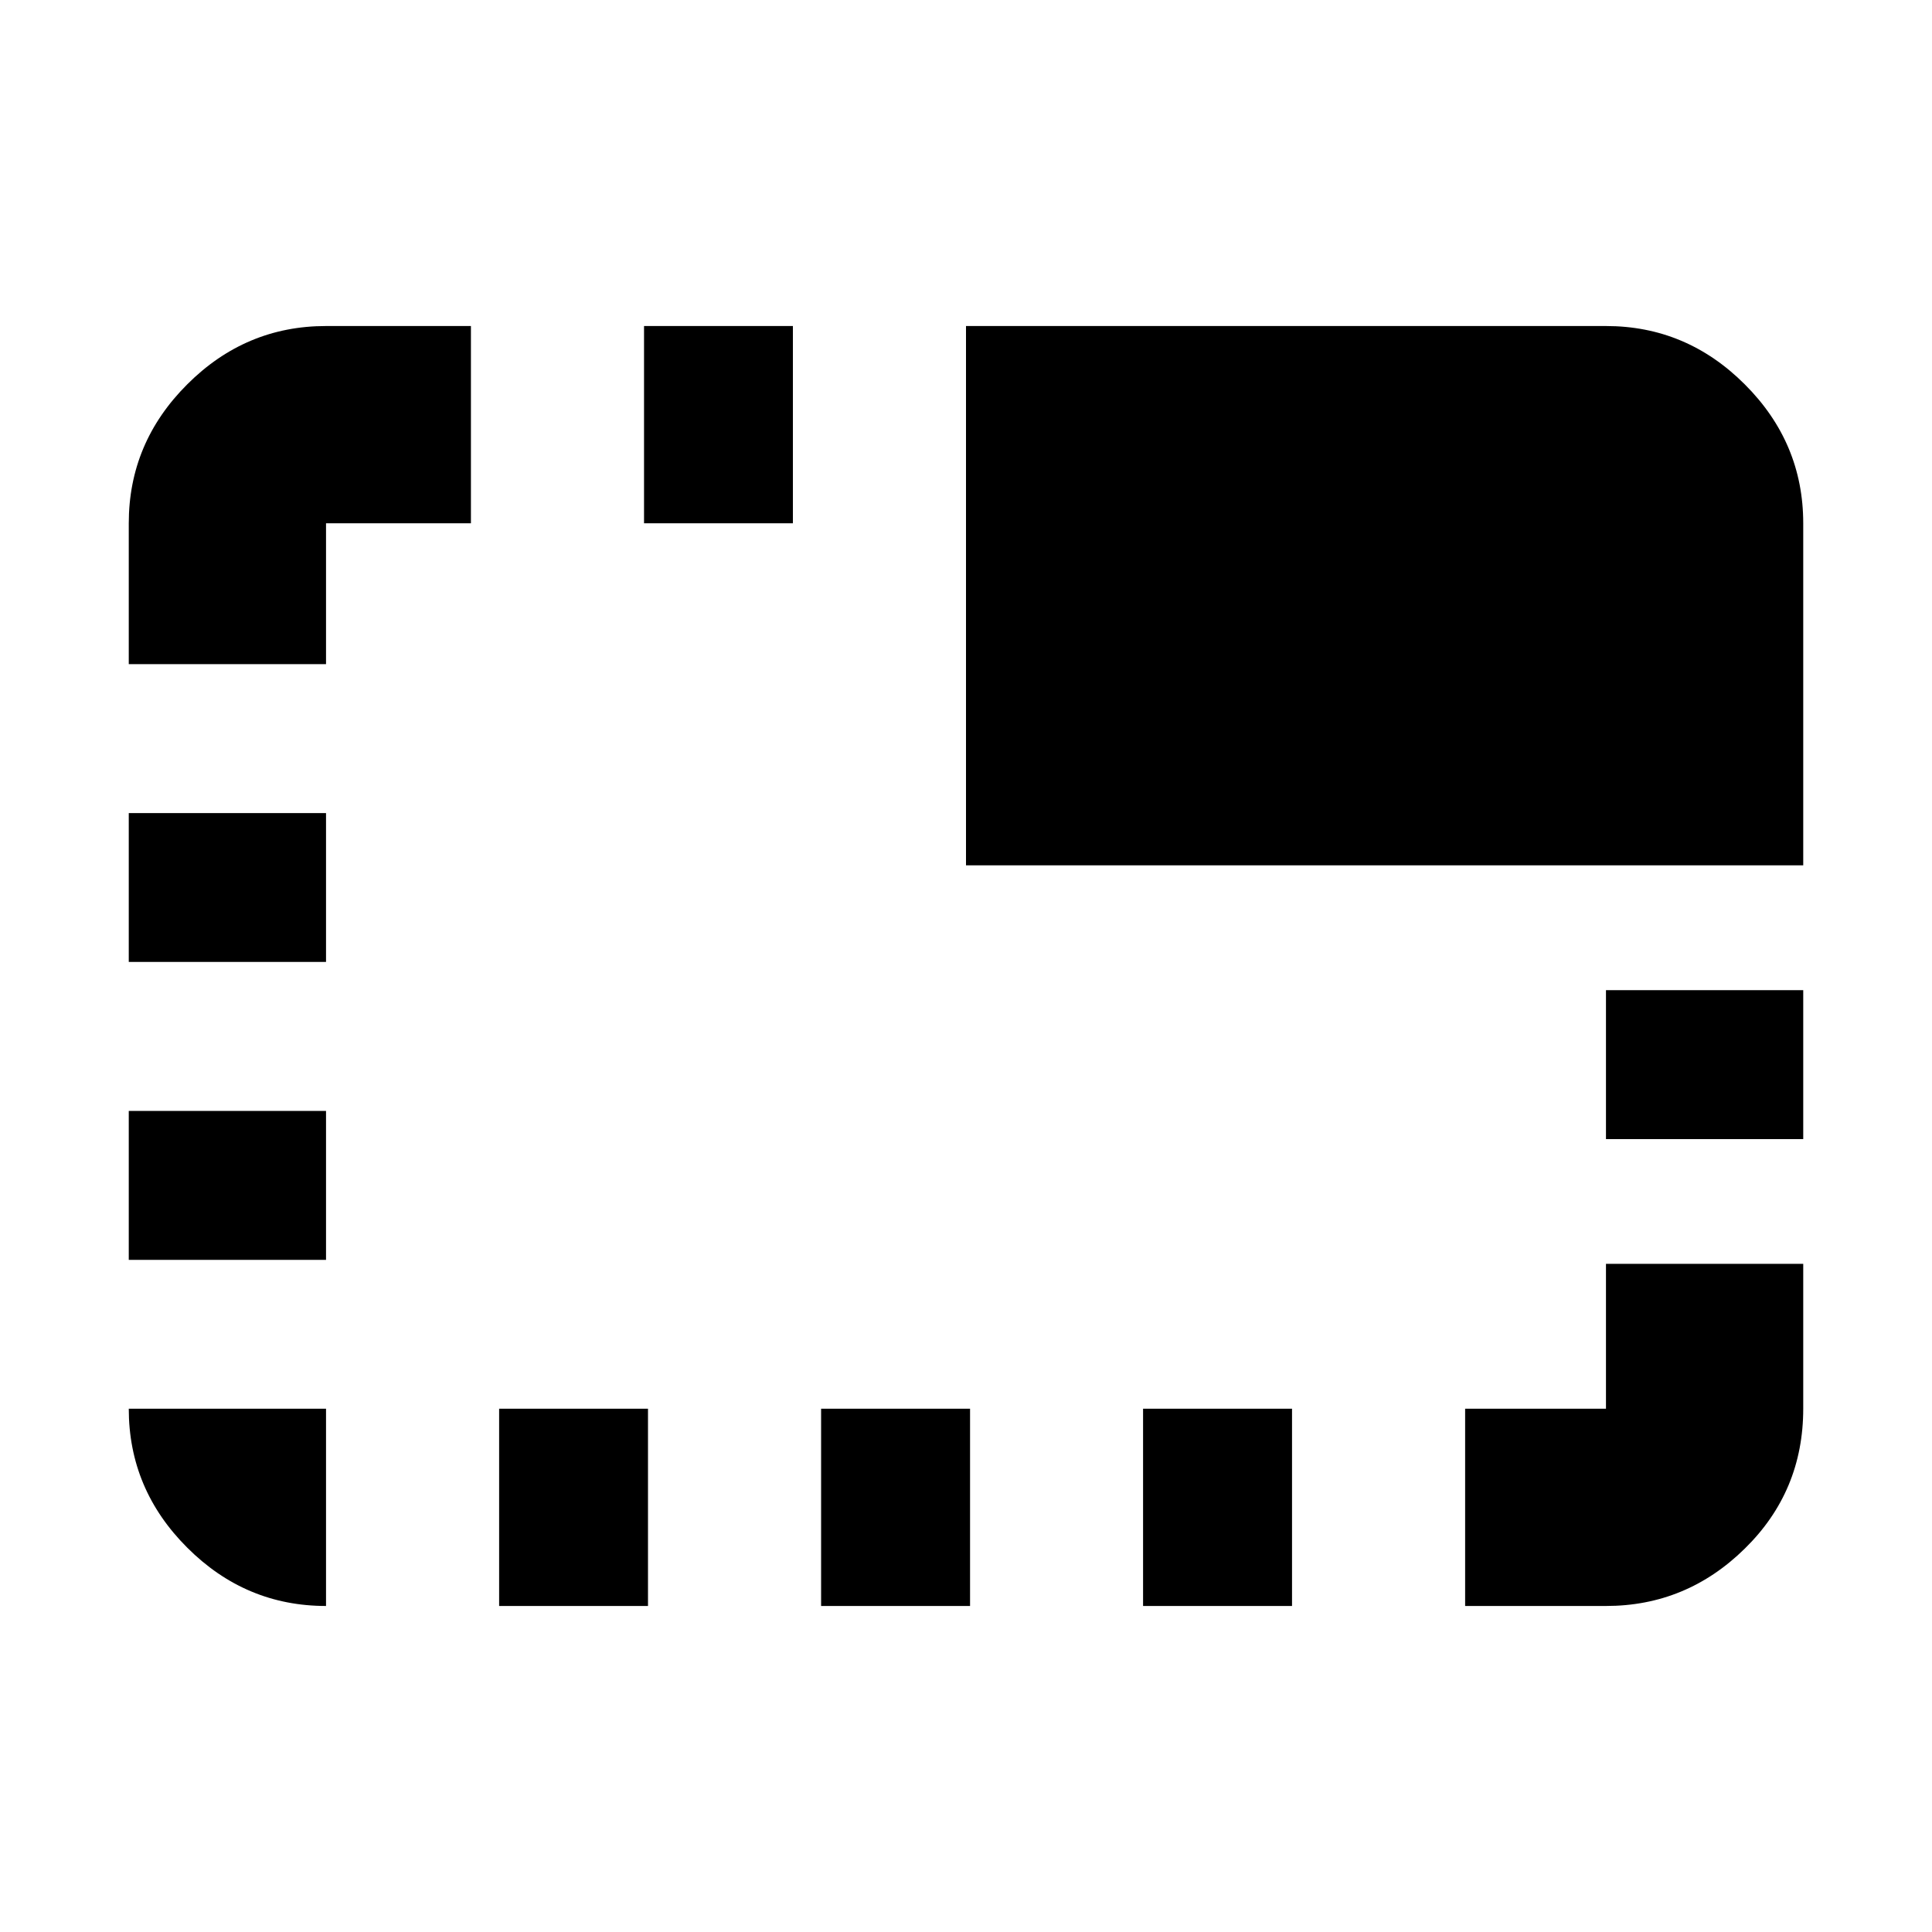 <svg xmlns="http://www.w3.org/2000/svg" height="20" width="20"><path d="M3.375 16.625q-.833 0-1.437-.604-.605-.604-.605-1.438h2.042v2.042Zm-2.042-3.583V11.5h2.042v1.542Zm0-3.084V8.417h2.042v1.541Zm0-3.083V5.417q0-.834.605-1.438.604-.604 1.437-.604h1.5v2.042h-1.5v1.458Zm3.834 9.75v-2.042h1.541v2.042Zm1.5-11.208V3.375h1.541v2.042ZM8.5 16.625v-2.042h1.542v2.042ZM10 8.958V3.375h6.625q.833 0 1.437.604.605.604.605 1.438v3.541Zm1.833 7.667v-2.042h1.542v2.042Zm3.334 0v-2.042h1.458v-1.5h2.042v1.5q0 .855-.605 1.448-.604.594-1.437.594Zm1.458-4.833V10.25h2.042v1.542Z"/></svg>
